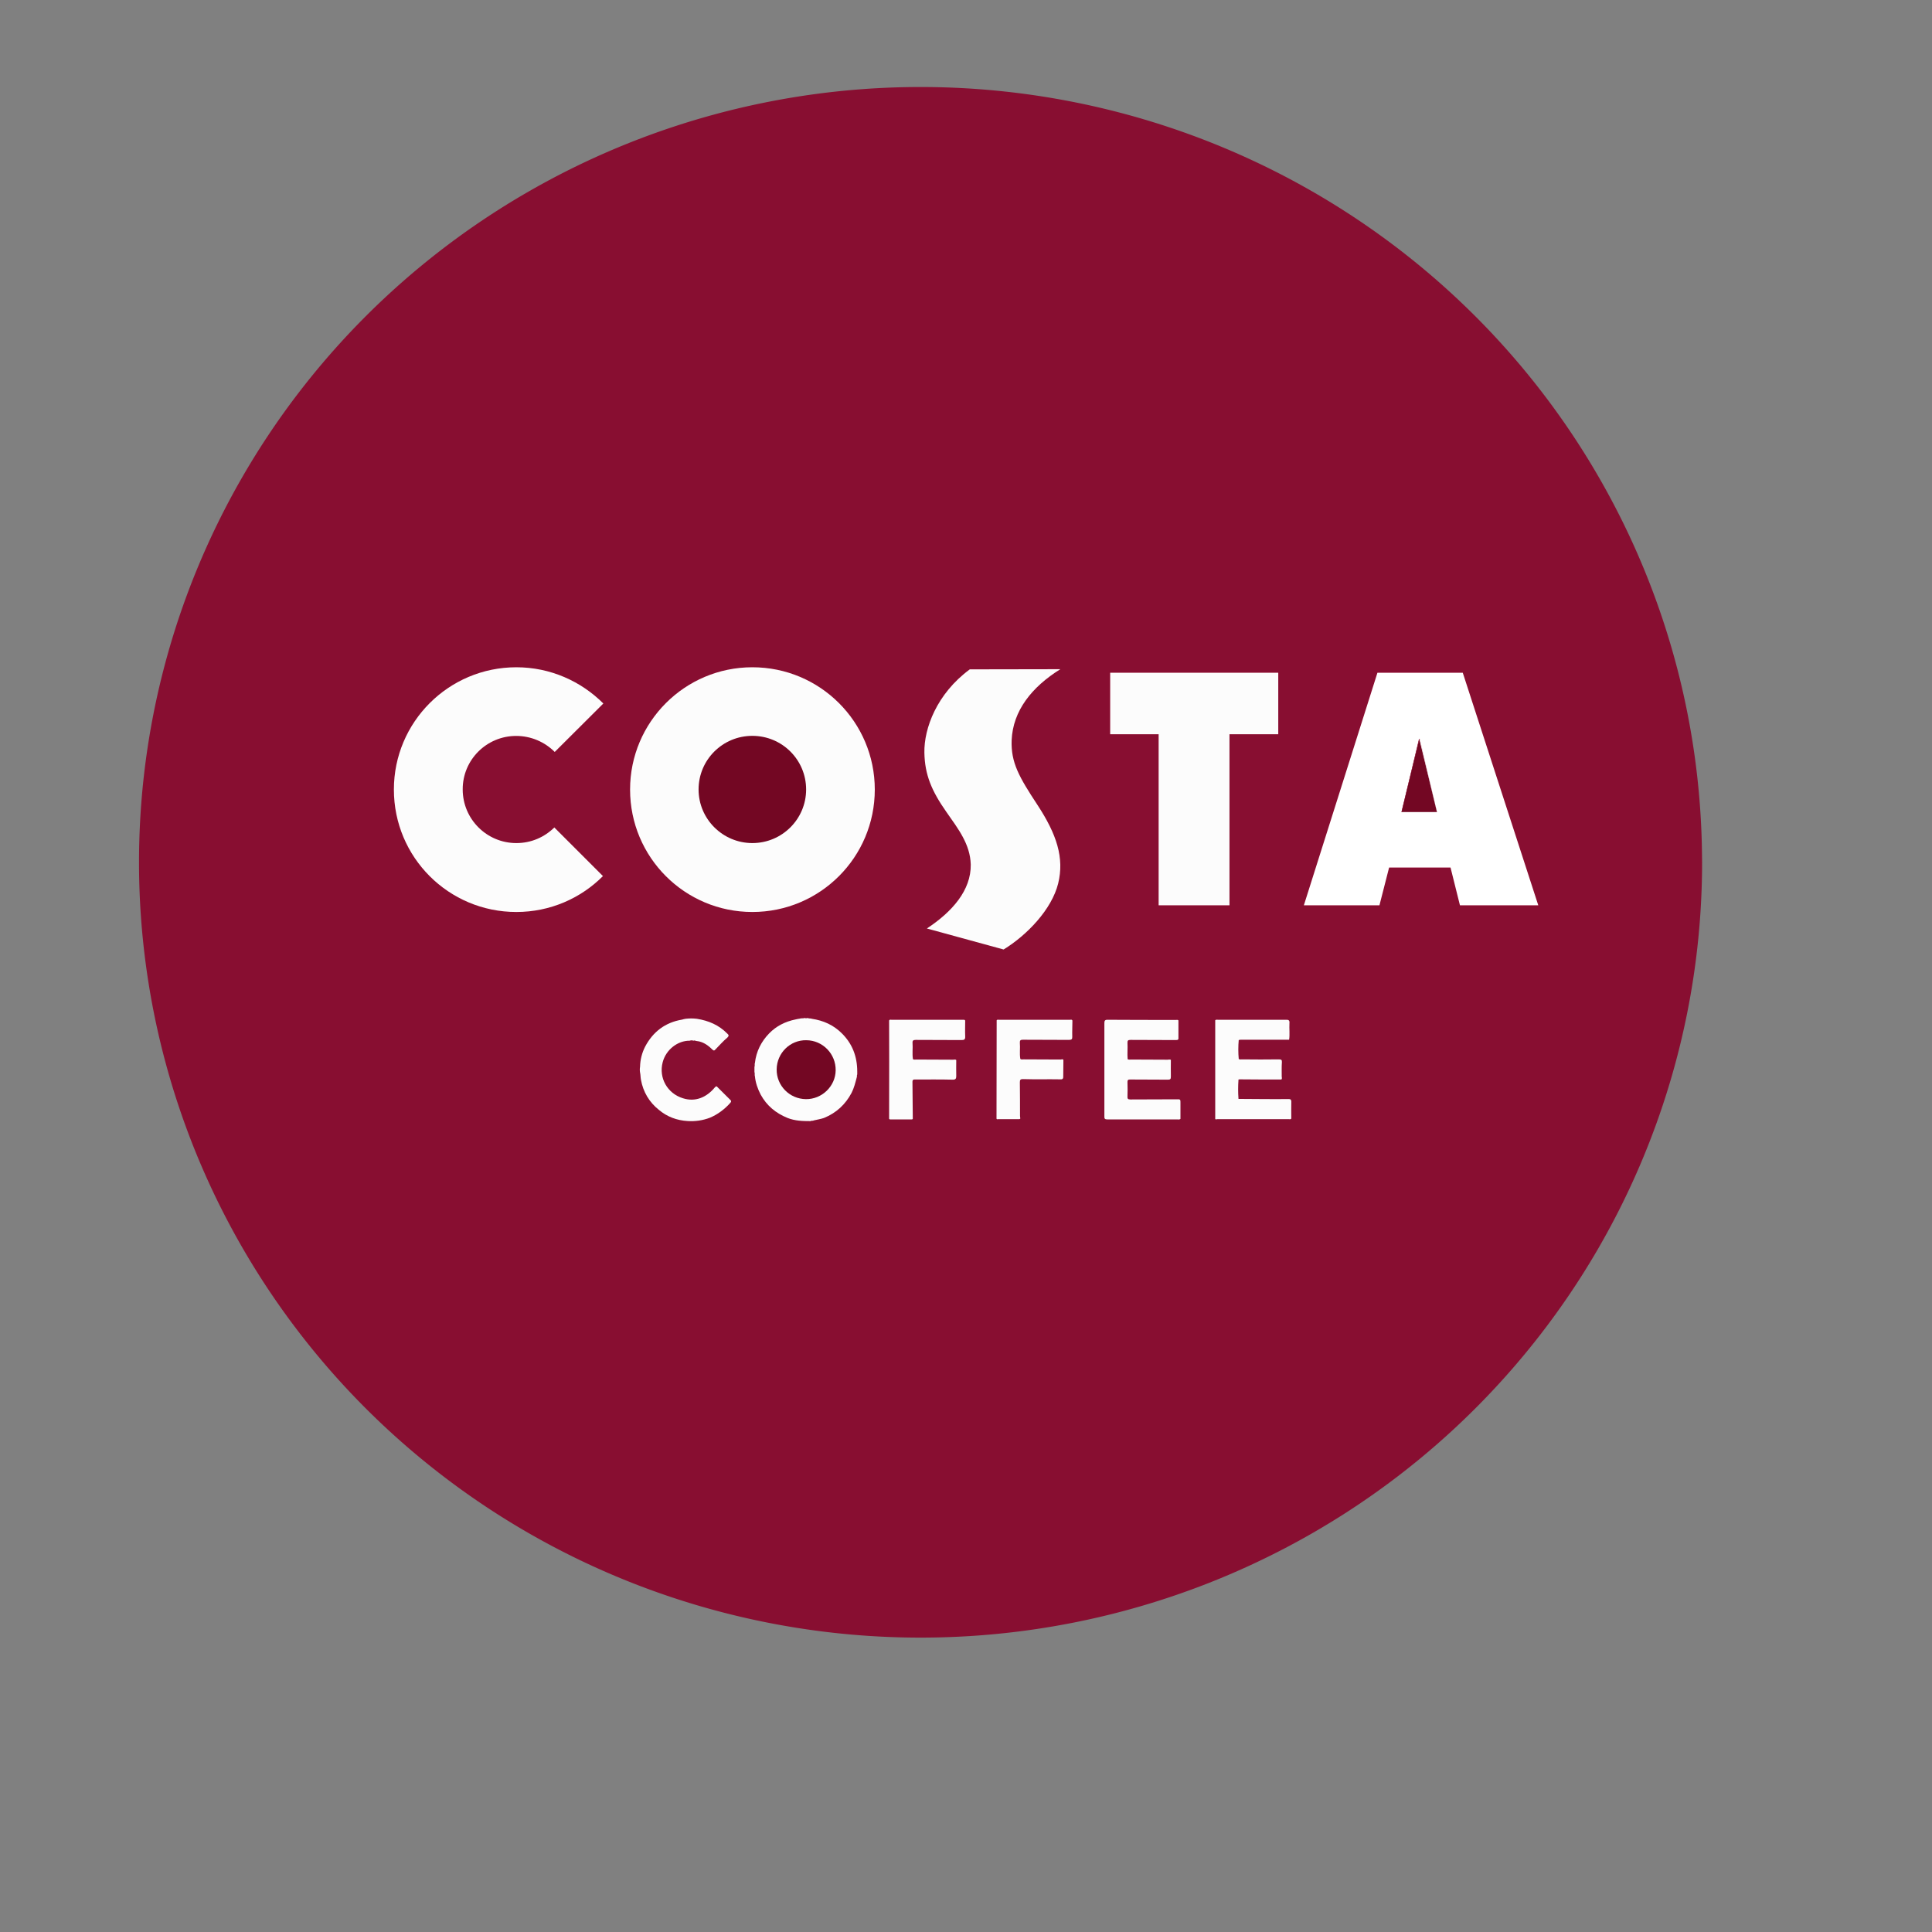 <?xml version="1.0" encoding="UTF-8" standalone="no"?>
<!-- Generator: Adobe Illustrator 16.0.0, SVG Export Plug-In . SVG Version: 6.00 Build 0)  -->

<svg
   version="1.1"
   id="Layer_1"
   x="0px"
   y="0px"
   width="24px"
   height="24px"
   viewBox="0 0 24 24"
   enable-background="new 0 0 24 24"
   xml:space="preserve"
   sodipodi:docname="costa.svg"
   inkscape:version="1.2.2 (732a01da63, 2022-12-09)"
   xmlns:inkscape="http://www.inkscape.org/namespaces/inkscape"
   xmlns:sodipodi="http://sodipodi.sourceforge.net/DTD/sodipodi-0.dtd"
   xmlns:xlink="http://www.w3.org/1999/xlink"
   xmlns="http://www.w3.org/2000/svg"
   xmlns:svg="http://www.w3.org/2000/svg"><rect x="0" y="0" width="24" height="24" fill="#808080" stroke="none"/><defs
   id="defs145" /><sodipodi:namedview
   id="namedview143"
   pagecolor="#ffffff"
   bordercolor="#000000"
   borderopacity="0.25"
   inkscape:showpageshadow="2"
   inkscape:pageopacity="0.0"
   inkscape:pagecheckerboard="0"
   inkscape:deskcolor="#d1d1d1"
   showgrid="false"
   inkscape:zoom="34.541667"
   inkscape:cx="12.028951"
   inkscape:cy="12.014475"
   inkscape:window-width="1920"
   inkscape:window-height="1009"
   inkscape:window-x="1912"
   inkscape:window-y="-8"
   inkscape:window-maximized="1"
   inkscape:current-layer="Layer_1" />
<path
   style="fill:#880e31;fill-opacity:1;stroke-width:3.713"
   id="path2106"
   sodipodi:type="arc"
   sodipodi:cx="11.435464"
   sodipodi:cy="10.7117"
   sodipodi:rx="9.7080822"
   sodipodi:ry="9.6308804"
   sodipodi:start="0"
   sodipodi:end="6.2753717"
   sodipodi:open="true"
   sodipodi:arc-type="arc"
   d="M 21.144,10.712 A 9.708,9.631 0 0 1 11.454,20.343 9.708,9.631 0 0 1 1.727,10.749 9.708,9.631 0 0 1 11.379,1.081 9.708,9.631 0 0 1 21.143,10.636"
   inkscape:label="path2106" /><g
   id="g140">
	<g
   id="g138">
		<defs
   id="defs3">
			<rect
   id="SVGID_1_"
   width="24"
   height="24" />
		</defs>
		<clipPath
   id="SVGID_2_">
			<use
   xlink:href="#SVGID_1_"
   overflow="visible"
   id="use5" />
		</clipPath>
		<g
   clip-path="url(#SVGID_2_)"
   id="g136">
			
			<line
   fill="none"
   x1="0.688"
   y1="3.25"
   x2="0.688"
   y2="16.281"
   id="line86" />
			<g
   id="g118">
				<g
   id="g114">
					<path
   fill="#9D0028"
   d="M9.346,9.14c-0.367,0-0.668,0.299-0.668,0.666c0,0.367,0.298,0.666,0.668,0.666       c0.37,0,0.668-0.298,0.668-0.666C10.014,9.438,9.715,9.14,9.346,9.14"
   id="path88" />
					<path
   fill="#9D0028"
   d="M6.412,10.473c0.185,0,0.351-0.073,0.471-0.194l0.604,0.604c-0.274,0.275-0.656,0.446-1.075,0.446       c-0.841,0-1.521-0.68-1.521-1.521c0-0.838,0.68-1.519,1.521-1.519c0.424,0,0.805,0.171,1.08,0.451L6.889,9.343       C6.768,9.22,6.597,9.144,6.41,9.144c-0.367,0-0.666,0.298-0.666,0.666C5.746,10.177,6.044,10.473,6.412,10.473"
   id="path90" />
					<path
   fill="#9D0028"
   d="M9.346,11.329c-0.839,0-1.519-0.68-1.519-1.521c0-0.838,0.68-1.519,1.519-1.519       c0.841,0,1.521,0.681,1.521,1.519C10.867,10.647,10.187,11.329,9.346,11.329"
   id="path92" />
					<path
   fill="#9D0028"
   d="M12.887,9.995c0.24,0.364,0.336,0.661,0.258,0.976c-0.08,0.322-0.389,0.645-0.678,0.82l-0.953-0.26       c0.311-0.207,0.55-0.475,0.545-0.794c-0.007-0.253-0.153-0.44-0.303-0.654c-0.183-0.26-0.268-0.461-0.273-0.737       c-0.002-0.298,0.152-0.729,0.564-1.033c0,0,0.957-0.002,1.125-0.002c-0.355,0.223-0.592,0.515-0.605,0.879       C12.557,9.469,12.656,9.649,12.887,9.995"
   id="path94" />
					<polygon
   fill="#9D0028"
   points="15.879,9.121 15.273,9.121 15.273,11.246 14.393,11.246 14.393,9.121 13.791,9.121        13.791,8.357 15.879,8.357      "
   id="polygon96" />
					<polygon
   fill="#9D0028"
   points="18.137,11.246 18.02,10.777 17.256,10.777 17.137,11.246 16.197,11.246 17.111,8.357        18.172,8.357 19.109,11.246      "
   id="polygon98" />
					<path
   fill="#FFFFFF"
   d="M17.639,9.18l0.215,0.907h-0.44l0.219-0.907H17.639z"
   id="path100" />
					<polygon
   fill="#FCFCFC"
   points="13.791,9.121 14.393,9.121 14.393,11.246 15.273,11.246 15.273,9.121 15.879,9.121        15.879,8.357 13.791,8.357      "
   id="polygon102" />
					<path
   fill="#FFFFFF"
   d="M17.111,8.357l-0.914,2.889h0.939l0.12-0.469h0.763l0.117,0.469h0.973l-0.938-2.889H17.111z        M17.41,10.087l0.217-0.907h0.01l0.213,0.907H17.41z"
   id="path104" />
					<path
   fill="#FCFCFC"
   d="M9.346,8.289c-0.839,0-1.519,0.681-1.519,1.519c0,0.842,0.68,1.521,1.519,1.521       c0.841,0,1.521-0.68,1.521-1.521C10.867,8.969,10.187,8.289,9.346,8.289"
   id="path106" />
					<path
   fill="#730723"
   d="M9.346,10.473c-0.367,0-0.668-0.298-0.668-0.666c0-0.368,0.298-0.666,0.668-0.666       c0.37,0,0.668,0.298,0.668,0.666C10.014,10.175,9.715,10.473,9.346,10.473"
   id="path108" />
					<path
   fill="#FCFCFC"
   d="M6.412,9.142c0.185,0,0.355,0.075,0.479,0.199l0.604-0.602c-0.278-0.277-0.659-0.45-1.081-0.45       c-0.841,0-1.521,0.681-1.521,1.519c0,0.842,0.68,1.521,1.521,1.521c0.42,0,0.801-0.17,1.076-0.446l-0.604-0.604       c-0.123,0.121-0.287,0.194-0.472,0.194c-0.367,0-0.666-0.298-0.666-0.666C5.746,9.44,6.044,9.142,6.412,9.142"
   id="path110" />
					<path
   fill="#FCFCFC"
   d="M13.172,8.313c-0.168,0-1.125,0.002-1.125,0.002c-0.412,0.304-0.569,0.735-0.564,1.034       c0.005,0.275,0.09,0.476,0.273,0.737c0.149,0.213,0.296,0.401,0.303,0.654c0.005,0.32-0.232,0.588-0.545,0.794l0.953,0.261       c0.291-0.178,0.598-0.498,0.678-0.82c0.078-0.318-0.018-0.611-0.258-0.977c-0.229-0.348-0.33-0.526-0.32-0.803       C12.583,8.829,12.816,8.535,13.172,8.313"
   id="path112" />
				</g>
				<polygon
   fill="#730723"
   points="17.41,10.087 17.85,10.087 17.631,9.18     "
   id="polygon116" />
			</g>
			<g
   id="g134">
				<path
   fill="#FCFCFC"
   d="M10.086,12.656c0.141,0.021,0.266,0.076,0.369,0.178c0.132,0.129,0.194,0.289,0.194,0.477      c0,0.01,0,0.021,0,0.035c-0.008,0.014,0,0.027-0.007,0.041c-0.017,0.064-0.033,0.129-0.063,0.188      c-0.077,0.146-0.19,0.25-0.344,0.313c-0.041,0.014-0.084,0.02-0.125,0.03c-0.014,0.009-0.029,0-0.042,0.009      c-0.097,0-0.192-0.003-0.284-0.039c-0.147-0.06-0.259-0.152-0.335-0.291c-0.038-0.074-0.063-0.146-0.071-0.226      c-0.007-0.017,0.002-0.035-0.006-0.054c0-0.018,0-0.041,0-0.063c0.008-0.016-0.001-0.035,0.006-0.051      c0.016-0.141,0.078-0.264,0.176-0.365c0.089-0.092,0.201-0.148,0.328-0.174c0.017-0.004,0.036-0.008,0.053-0.01      c0.02-0.008,0.04,0,0.059-0.008c0.014,0.004,0.026,0.004,0.04,0C10.052,12.656,10.069,12.648,10.086,12.656z"
   id="path120" />
				<path
   fill="#FCFCFC"
   d="M15.096,13.9c0-0.406,0-0.818,0-1.226c0.008-0.01,0.022-0.006,0.036-0.006c0.279,0,0.562,0,0.847,0      c0.028-0.002,0.043,0.009,0.039,0.041c-0.004,0.069,0.006,0.14-0.004,0.207c-0.203,0-0.402,0-0.604,0      c-0.009,0-0.015,0.002-0.022,0.004c-0.007,0.076-0.007,0.156,0,0.235l0,0c0.014,0.009,0.026,0.005,0.043,0.005      c0.151,0.002,0.305,0.002,0.457,0c0.03,0,0.038,0.008,0.036,0.036c-0.004,0.06-0.002,0.115-0.002,0.177      c0,0.013,0.007,0.024-0.004,0.037c-0.174,0-0.349,0-0.519-0.002c-0.006,0-0.01,0.002-0.014,0.002      c-0.006,0.082-0.006,0.161,0,0.241c0.1,0,0.199,0.002,0.295,0.002c0.109,0,0.215,0.002,0.324,0      c0.027-0.002,0.039,0.007,0.037,0.041c-0.002,0.066,0,0.136,0,0.201c-0.008,0.013-0.02,0.008-0.027,0.008      c-0.299,0-0.598,0-0.896,0C15.109,13.906,15.102,13.908,15.096,13.9z"
   id="path122" />
				<path
   fill="#FCFCFC"
   d="M14.639,12.676c0,0.068,0,0.141,0,0.209c0.002,0.027-0.002,0.035-0.031,0.035      c-0.188-0.002-0.375,0-0.563-0.002c-0.03,0-0.041,0.006-0.039,0.039c0.004,0.066-0.004,0.133,0.002,0.201      c0.015,0.008,0.031,0.004,0.043,0.004c0.15,0.002,0.302,0,0.453,0.002c0.015,0,0.029-0.006,0.041,0.002      c0,0.07-0.002,0.141,0,0.207c0,0.031-0.006,0.039-0.037,0.039c-0.153-0.002-0.309,0-0.465-0.002      c-0.03-0.002-0.039,0.008-0.037,0.037c0.002,0.059,0.002,0.115,0,0.17c-0.002,0.031,0.004,0.041,0.037,0.041      c0.194-0.002,0.39,0,0.588-0.002c0.027-0.002,0.035,0.006,0.033,0.039c0,0.068,0,0.137,0,0.205      c-0.015,0.01-0.024,0.006-0.037,0.006c-0.291,0-0.58,0-0.867,0c-0.034,0-0.043-0.008-0.041-0.039c0-0.387,0-0.771,0-1.156      c0-0.029,0.005-0.043,0.037-0.043c0.285,0.002,0.568,0.002,0.853,0.002C14.618,12.67,14.632,12.666,14.639,12.676z"
   id="path124" />
				<path
   fill="#FCFCFC"
   d="M8.568,12.928c-0.147-0.002-0.295,0.109-0.336,0.268c-0.051,0.193,0.058,0.388,0.252,0.447      c0.153,0.049,0.293-0.01,0.396-0.135c0.02-0.021,0.024-0.014,0.036,0c0.052,0.051,0.103,0.102,0.155,0.154      c0.013,0.012,0.016,0.021,0.002,0.037c-0.071,0.08-0.157,0.145-0.255,0.186c-0.087,0.033-0.18,0.047-0.275,0.041      c-0.136-0.008-0.256-0.053-0.358-0.139c-0.119-0.094-0.196-0.223-0.223-0.375c-0.006-0.031-0.004-0.059-0.011-0.09      c-0.004-0.021-0.004-0.047,0-0.07c0.002-0.086,0.023-0.172,0.063-0.25c0.097-0.184,0.249-0.301,0.459-0.336      c0.014-0.004,0.028-0.008,0.042-0.01c0.047-0.006,0.095-0.006,0.143,0c0.145,0.023,0.273,0.078,0.377,0.184      c0.018,0.016,0.023,0.027,0.001,0.049c-0.052,0.043-0.098,0.096-0.147,0.146c-0.014,0.014-0.019,0.024-0.043,0      c-0.052-0.052-0.114-0.095-0.191-0.103c-0.014,0-0.025-0.012-0.04-0.004C8.599,12.922,8.583,12.922,8.568,12.928z"
   id="path126" />
				<path
   fill="#FCFCFC"
   d="M12.379,13.898c0-0.404,0.002-0.816,0.002-1.224c0.007-0.01,0.019-0.006,0.029-0.006      c0.294,0,0.589,0,0.882,0c0.011,0,0.022-0.006,0.03,0.009c0,0.065-0.004,0.133-0.002,0.2c0.002,0.031-0.008,0.041-0.041,0.041      c-0.19-0.002-0.381,0-0.573-0.002c-0.029,0-0.039,0.008-0.037,0.039c0.006,0.065-0.006,0.133,0.006,0.2      c0.013,0.009,0.027,0.005,0.041,0.005c0.154,0.002,0.306,0,0.459,0.002c0.015,0,0.025-0.009,0.035,0.004      c0,0.069-0.002,0.14-0.002,0.205c0.002,0.026-0.008,0.039-0.033,0.037c-0.157-0.003-0.313,0.002-0.469-0.003      c-0.029,0-0.037,0.009-0.037,0.039c0.002,0.142,0.002,0.277,0.002,0.416c0,0.013,0.002,0.023,0.004,0.033      c-0.004,0.01-0.012,0.01-0.016,0.01c-0.091,0-0.178,0-0.264,0C12.388,13.906,12.385,13.904,12.379,13.898z"
   id="path128" />
				<path
   fill="#FCFCFC"
   d="M11.99,12.678c0,0.063-0.003,0.131,0,0.195c0.002,0.041-0.012,0.047-0.048,0.047      c-0.188-0.002-0.378,0-0.567-0.002c-0.029,0-0.042,0.008-0.039,0.039c0.005,0.066-0.006,0.133,0.005,0.201      c0.013,0.008,0.027,0.004,0.042,0.004c0.152,0.002,0.303,0,0.458,0.002c0.013,0,0.026-0.006,0.038,0.004      c0,0.068-0.002,0.135,0,0.201c0,0.031-0.01,0.043-0.042,0.043c-0.154-0.004-0.31-0.002-0.463-0.002      c-0.027-0.002-0.04,0.002-0.039,0.033c0.002,0.154,0.002,0.305,0.004,0.455c-0.004,0.008-0.011,0.008-0.017,0.008      c-0.088,0-0.176,0-0.264,0c-0.006,0-0.009-0.002-0.013-0.008c0-0.236,0.001-0.478,0.001-0.717c0-0.168,0-0.336-0.001-0.504      c0.007-0.015,0.019-0.009,0.029-0.009c0.294,0,0.589,0,0.884,0C11.972,12.67,11.983,12.664,11.99,12.678z"
   id="path130" />
				<path
   fill="#730723"
   d="M9.648,13.283c0.003-0.203,0.168-0.365,0.369-0.361c0.204,0.002,0.367,0.17,0.364,0.375      c-0.003,0.197-0.171,0.359-0.369,0.357C9.808,13.652,9.645,13.486,9.648,13.283z"
   id="path132" />
			</g>
		</g>
	</g>
</g>
</svg>

